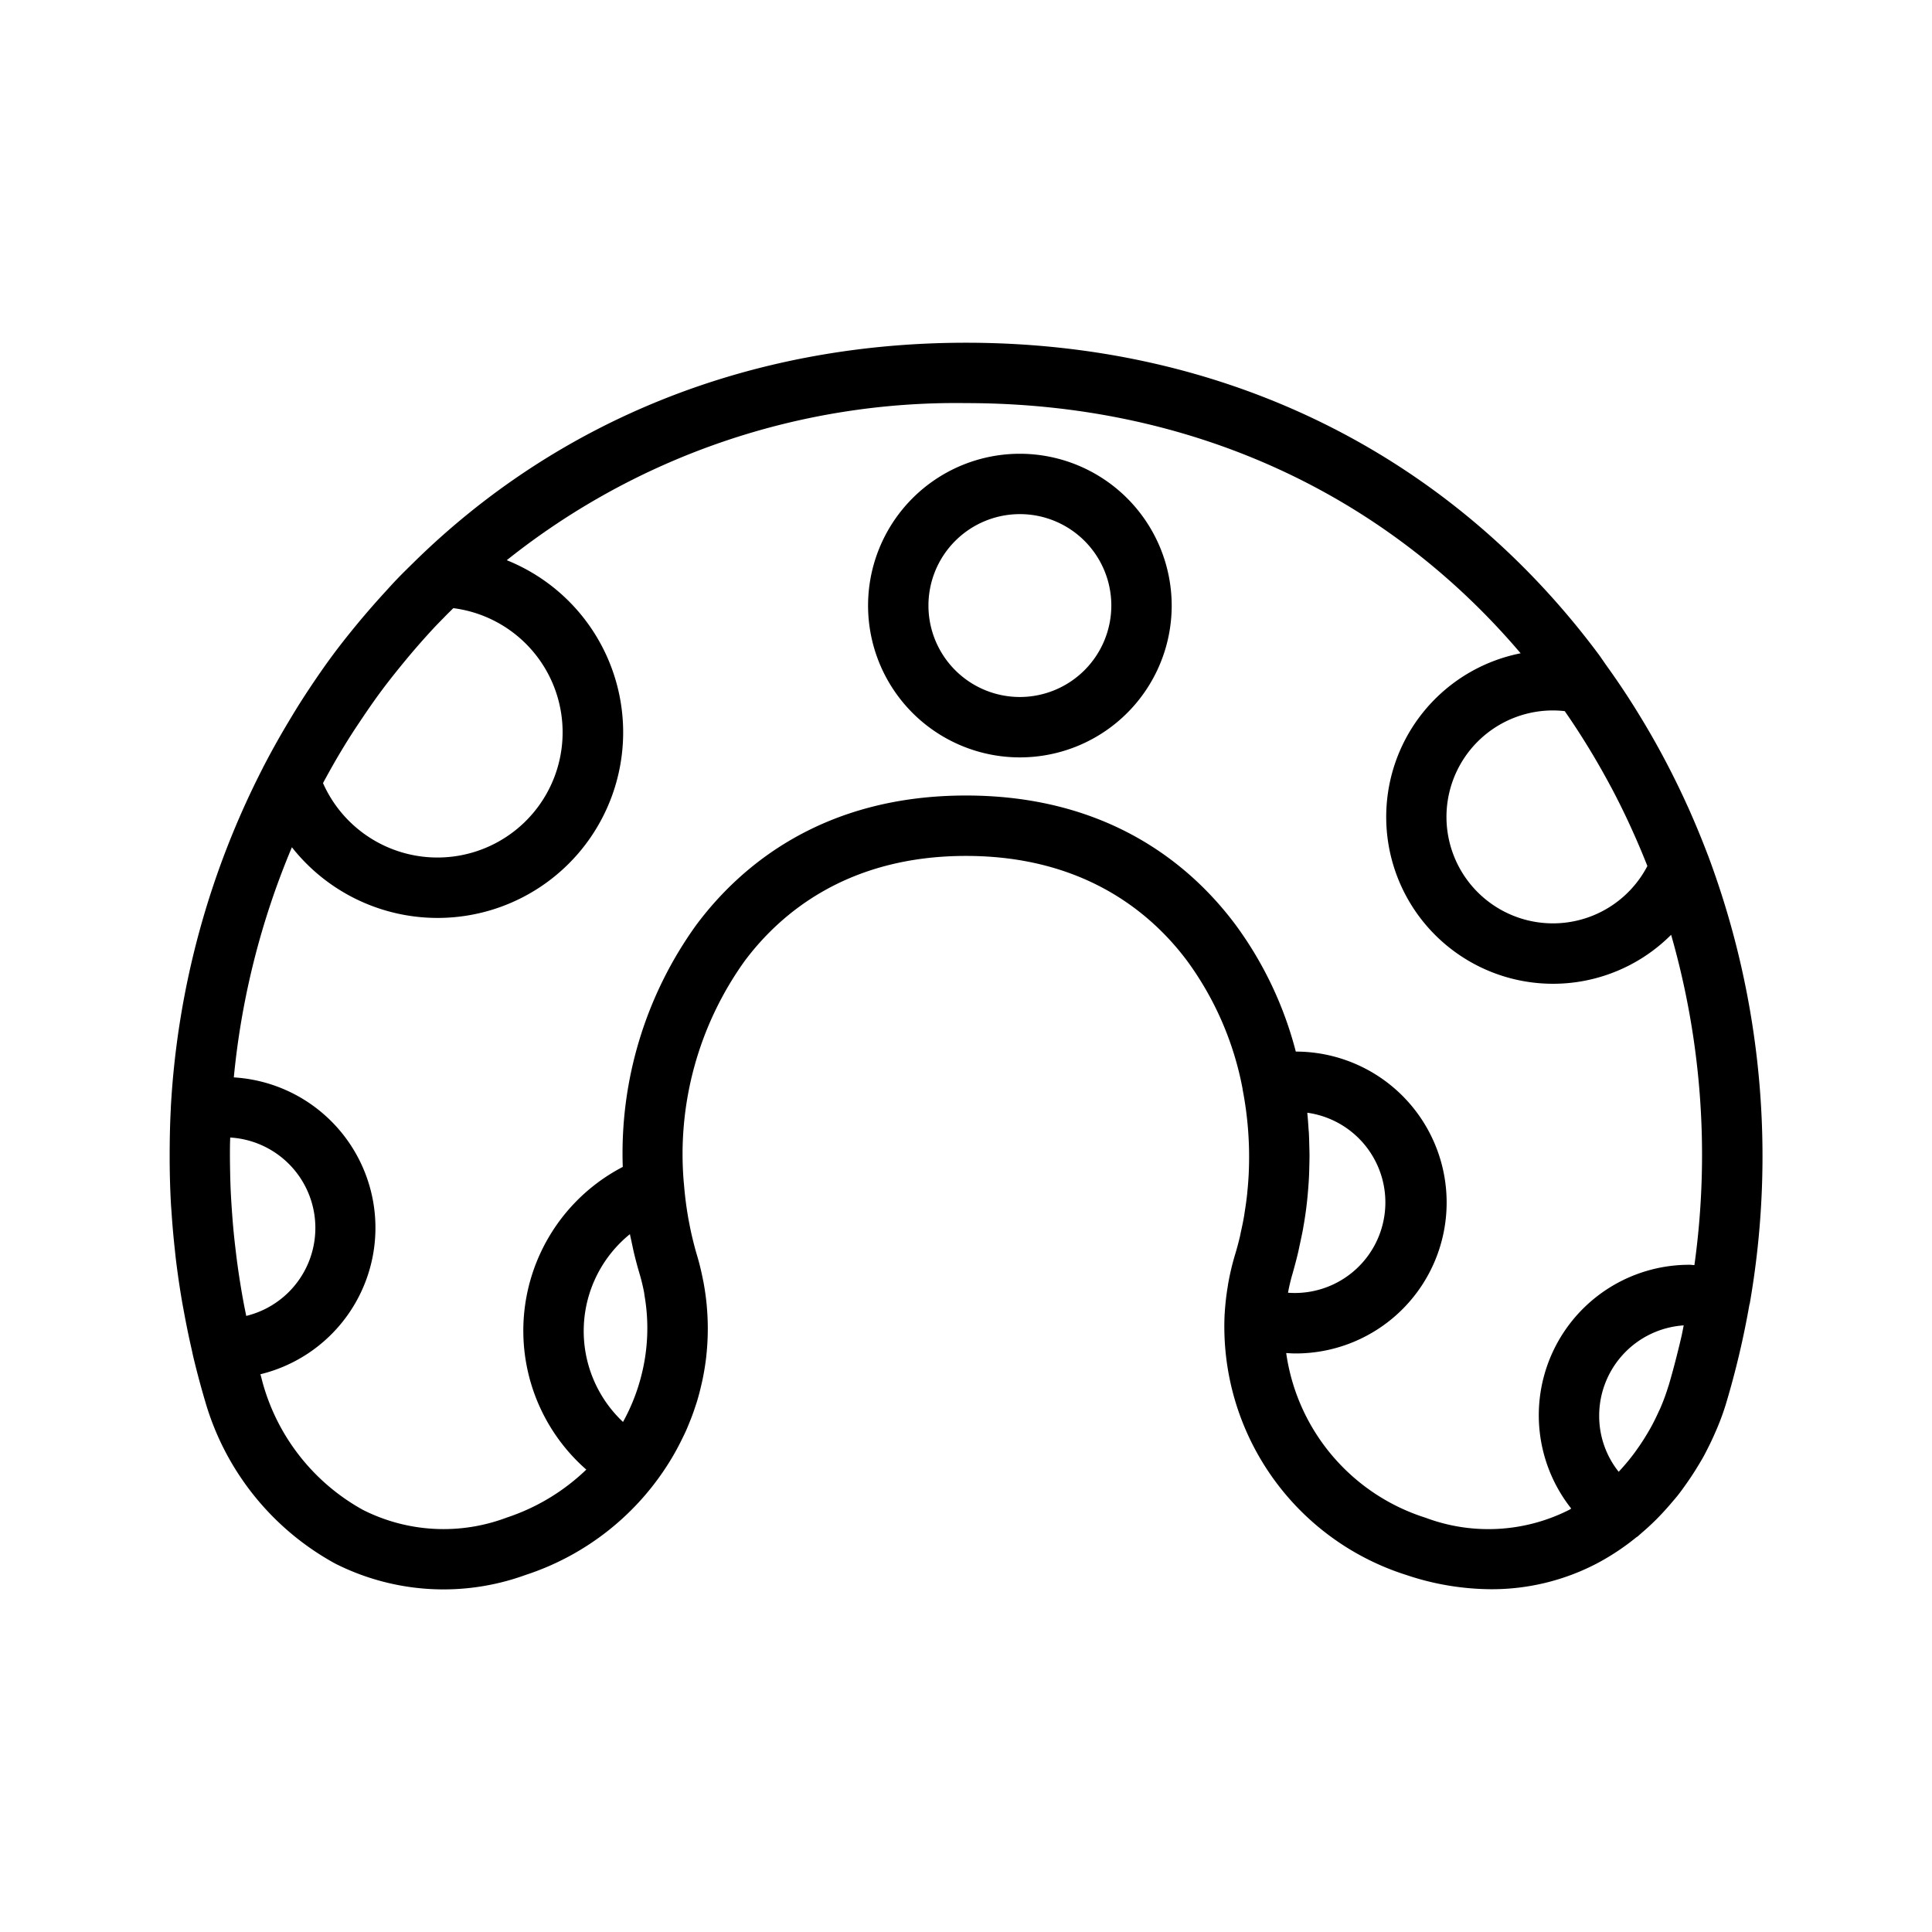 <svg id="Layer_1" data-name="Layer 1" xmlns="http://www.w3.org/2000/svg" viewBox="0 0 128 128"><title>NECKPILLOW</title><path d="M115.92,86.4a56.83,56.83,0,0,0-2.729-29.644l-.005-.019c-.012-.032-.027-.062-.039-.093q-.6-1.581-1.289-3.122c-.041-.09-.083-.18-.124-.27q-.674-1.481-1.437-2.921l-.146-.274q-.775-1.445-1.639-2.842c-.042-.068-.083-.137-.126-.205q-.9-1.448-1.9-2.841c-.011-.016-.021-.033-.033-.049l-.008-.009c-.178-.247-.341-.5-.523-.748C96,30.041,81.112,22.707,64,22.707c-14.3,0-27.042,5.141-36.637,14.6-.357.352-.716.7-1.064,1.065-.29.3-.572.617-.856.928q-.531.58-1.044,1.175c-.224.261-.447.521-.667.787-.569.688-1.126,1.384-1.658,2.1s-1.054,1.47-1.562,2.235c-.217.325-.429.652-.638.981-.236.373-.466.753-.694,1.135q-.884,1.465-1.672,2.979c-.025.048-.052.095-.077.143l0,.009a55.97,55.97,0,0,0-6.114,22.542l0,.013v.045c-.052.958-.072,1.916-.076,2.874,0,.215,0,.43,0,.646.007.947.033,1.893.087,2.838.009.162.024.324.035.486q.083,1.259.221,2.515c.023.206.042.413.067.619q.167,1.376.4,2.745c.043.25.09.5.136.748.153.833.322,1.663.512,2.49.031.133.056.266.087.4v.006q.374,1.571.836,3.129A17.907,17.907,0,0,0,22.2,103.587a15.912,15.912,0,0,0,12.62.758,17.665,17.665,0,0,0,9.653-7.688l.066-.109q.348-.591.647-1.207c.093-.19.188-.379.273-.571s.163-.386.241-.581q.2-.486.359-.981c.033-.1.069-.2.1-.3.135-.436.246-.877.345-1.321.019-.086.039-.172.056-.258q.147-.717.23-1.444c.006-.05.009-.1.015-.15a16.513,16.513,0,0,0,.032-3.069c-.006-.074-.011-.148-.018-.222q-.071-.738-.207-1.475c-.015-.081-.033-.162-.05-.243-.1-.507-.221-1.013-.371-1.516-.118-.394-.222-.791-.318-1.19-.085-.356-.16-.716-.228-1.079-.006-.029-.013-.058-.018-.088a23.723,23.723,0,0,1-.316-2.443c0-.01,0-.02-.006-.03a21.968,21.968,0,0,1,4.026-14.705C51.7,60.5,56.171,56.707,64,56.707S76.294,60.5,78.661,63.674a20.87,20.87,0,0,1,3.665,8.473c0,.019,0,.037.005.055a23.43,23.43,0,0,1,.4,5.547v.013c-.021.431-.056.86-.1,1.288,0,.039-.006.079-.011.118-.043.391-.1.781-.162,1.169-.011.07-.019.141-.031.211-.062.366-.139.729-.219,1.09-.019.086-.033.172-.053.258Q82,82.558,81.8,83.21a16.96,16.96,0,0,0-.434,1.857c-.008.044-.011.088-.019.132a16.675,16.675,0,0,0-.207,1.818c0,.02-.005.038-.007.058s0,.019,0,.03a17.266,17.266,0,0,0,12.034,17.24,17.842,17.842,0,0,0,5.618.945,15.017,15.017,0,0,0,7-1.7,15.941,15.941,0,0,0,2.641-1.752c.021-.016.046-.021.066-.037s.061-.056.093-.082c.065-.054.125-.113.189-.167q.493-.421.957-.883c.131-.13.258-.264.385-.4.224-.238.441-.483.653-.734.148-.175.3-.347.439-.527.188-.24.364-.49.54-.74q.373-.527.708-1.08c.137-.224.274-.448.4-.677s.24-.454.354-.684c.138-.275.267-.552.39-.832.084-.191.169-.381.246-.575.2-.49.376-.984.525-1.484a57.265,57.265,0,0,0,1.537-6.527V86.4ZM102.891,47.069a6.881,6.881,0,0,1,.78.046l.067.1q.755,1.093,1.451,2.228l.13.213q.694,1.142,1.327,2.323l.109.2q.633,1.193,1.2,2.422l.084.184q.572,1.248,1.08,2.53l.024.061a7.053,7.053,0,1,1-6.255-10.307ZM21.465,51.76c.273-.5.55-1,.836-1.493.337-.573.681-1.142,1.042-1.7.164-.257.332-.506.5-.757.458-.685.924-1.366,1.418-2.03l.021-.029.023-.03c.485-.65.989-1.278,1.5-1.9.159-.193.319-.385.481-.576q.725-.852,1.48-1.665c.214-.228.435-.449.653-.673.2-.209.41-.411.616-.615A8.294,8.294,0,1,1,21.4,51.883ZM16.183,86.534q-.15-.784-.275-1.571-.113-.707-.207-1.415-.1-.782-.185-1.566-.074-.716-.127-1.432c-.039-.522-.073-1.044-.1-1.567-.022-.476-.035-.952-.044-1.428-.01-.526-.015-1.052-.009-1.579,0-.2.011-.408.016-.612a6,6,0,0,1,1.061,11.819C16.273,86.966,16.225,86.751,16.183,86.534Zm25.66-4.261c.05.237.1.474.153.709.111.463.231.921.366,1.372a12.922,12.922,0,0,1,.31,1.269c.014.072.018.144.03.216a12.635,12.635,0,0,1-.2,5.252,12.85,12.85,0,0,1-1.226,3.116,8.264,8.264,0,0,1,.458-12.442C41.766,81.936,41.807,82.1,41.843,82.273Zm44.166.676c.037-.155.067-.311.1-.466.07-.316.137-.633.2-.951.035-.192.065-.384.1-.576.045-.283.088-.566.125-.85.027-.21.051-.421.073-.632q.041-.4.071-.795c.017-.225.033-.45.044-.675.012-.246.019-.491.024-.737s.013-.485.012-.728c0-.211-.009-.421-.014-.632-.007-.276-.012-.552-.027-.827,0-.075-.013-.149-.018-.223-.024-.379-.049-.759-.089-1.136a6,6,0,0,1-1.276,11.926,12.282,12.282,0,0,1,.309-1.292C85.773,83.89,85.9,83.421,86.01,82.949Zm8.422,17.6a13.414,13.414,0,0,1-9.217-10.906c.208.013.416.027.624.027a10,10,0,0,0,.012-20,24.507,24.507,0,0,0-3.982-8.388c-2.914-3.913-8.38-8.577-17.869-8.577s-14.954,4.664-17.87,8.576a25.872,25.872,0,0,0-4.869,16.03,12.232,12.232,0,0,0-2.416,20.054,13.886,13.886,0,0,1-5.278,3.181,11.852,11.852,0,0,1-9.513-.508,13.838,13.838,0,0,1-6.6-8.25c-.073-.245-.128-.494-.2-.74a9.985,9.985,0,0,0-1.762-19.668,52.076,52.076,0,0,1,3.848-15.247A12.293,12.293,0,1,0,33.574,37.115,47.692,47.692,0,0,1,64,26.707c14.722,0,27.648,5.864,36.746,16.575a11.053,11.053,0,1,0,9.97,18.651,52.921,52.921,0,0,1,1.543,21.883c-.1,0-.208-.021-.311-.021A9.968,9.968,0,0,0,104.1,99.948c-.053.028-.1.065-.155.092A11.853,11.853,0,0,1,94.431,100.548Zm17-12.138q-.086.378-.178.754c-.214.878-.441,1.755-.7,2.626-.007.025-.018.048-.026.073a13.86,13.86,0,0,1-.515,1.405c-.041.1-.09.189-.133.285-.182.4-.379.8-.6,1.182-.045.079-.092.156-.138.234-.236.4-.49.786-.761,1.159-.043.059-.085.12-.13.179a14.246,14.246,0,0,1-.947,1.135c-.021.022-.04.046-.06.068a5.921,5.921,0,0,1-1.293-3.717,6,6,0,0,1,5.6-5.984C111.508,88.009,111.474,88.21,111.428,88.41Z"/><path d="M67.57,30.063A10.058,10.058,0,1,0,77.628,40.12,10.069,10.069,0,0,0,67.57,30.063Zm0,16.115a6.058,6.058,0,1,1,6.058-6.058A6.065,6.065,0,0,1,67.57,46.178Z"/></svg>